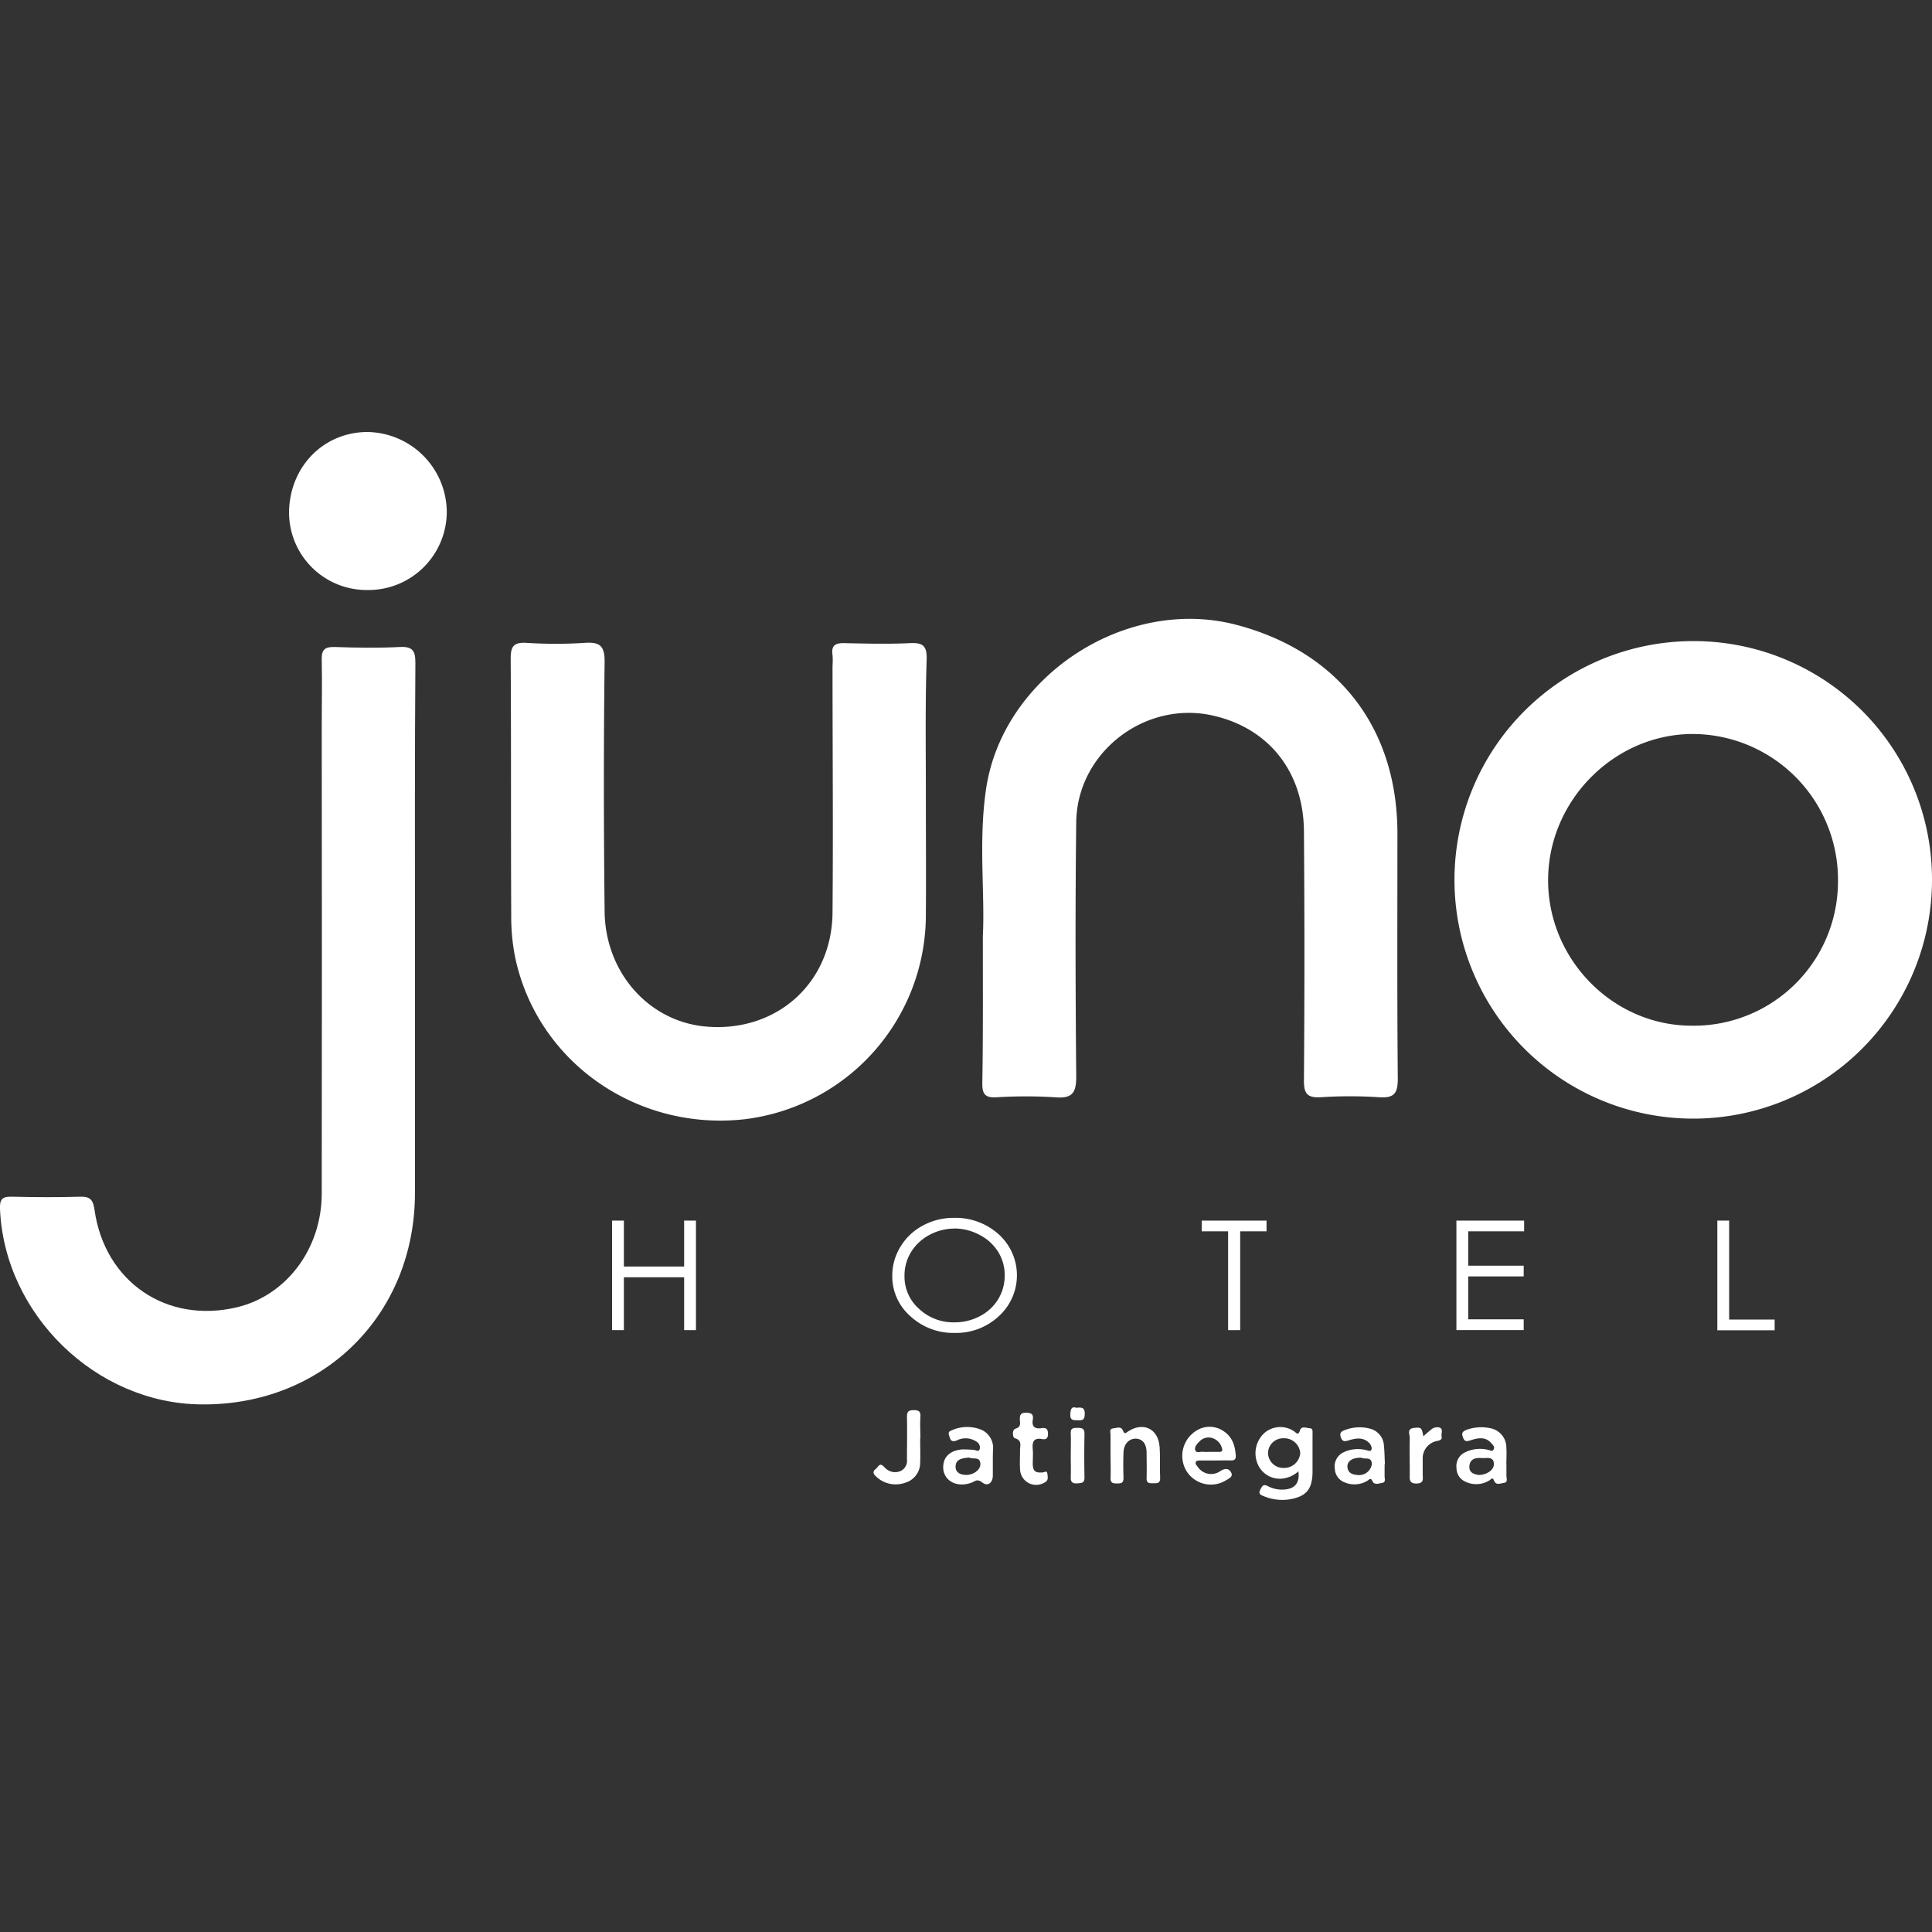 <svg id="Layer_1" data-name="Layer 1" xmlns="http://www.w3.org/2000/svg" viewBox="0 0 360 360"><rect x="0" y="0" width="360" height="360" fill="#333333" stroke="none"/><defs><style>.cls-1{fill:#fff;}</style></defs><title>juno-h-light</title><path class="cls-1" d="M241.94,274.16a5.42,5.42,0,0,1-3,1.36,4.47,4.47,0,0,1-4.61-2.78,5.11,5.11,0,0,1,1.29-5.74,4.54,4.54,0,0,1,5.51-.3c.37.22.76.92,1.1-.16.28-.91,1.2-.43,1.83-.41s.51.7.51,1.13c0,2.42,0,4.83,0,7.24-.1,3.15-1.28,4.39-4.39,4.9a9,9,0,0,1-4.7-.61c-.5-.19-1.05-.42-.66-1.17s.57-1.15,1.44-.69a5.67,5.67,0,0,0,3.44.58C241.42,277.26,242.2,276.17,241.94,274.16ZM239.11,268a2.81,2.81,0,0,0-2.83,2.68,2.84,2.84,0,0,0,3,2.85,3,3,0,0,0,3-2.78A3,3,0,0,0,239.11,268Z"/><path class="cls-1" d="M280.7,272.72c0,.75,0,1.5,0,2.25,0,.48.31,1.25-.44,1.34s-1.49.54-1.9-.48c-.28-.68-.56-.12-.81,0a4.61,4.61,0,0,1-4.45.28,2.76,2.76,0,0,1-1.7-2.53,2.84,2.84,0,0,1,1.4-2.86,6.29,6.29,0,0,1,4.52-.55c.33.06.77.38,1-.1s-.08-.74-.31-1c-1.16-1.5-2.69-1.12-4.12-.65-.87.28-1.08,0-1.33-.71s0-1,.71-1.28a8,8,0,0,1,4.58-.27,3.66,3.66,0,0,1,2.84,3.65c.07,1,0,1.93,0,2.9Zm-5.15,2.12c1.46,0,2.82-.93,2.81-2,0-1.55-1.37-1.09-2.16-1.15-1-.08-2.28,0-2.4,1.48C273.69,274.43,274.67,274.7,275.55,274.84Z"/><path class="cls-1" d="M258,272.82c0,.75,0,1.5,0,2.25,0,.44.25,1.12-.39,1.23s-1.52.47-1.87-.3-.63-.27-.92-.1a4.64,4.64,0,0,1-4.16.36,2.83,2.83,0,0,1-1.93-2.52,2.9,2.9,0,0,1,1.55-3.09,6.21,6.21,0,0,1,4.07-.49c.4.06,1,.4,1.18,0s-.09-1-.52-1.4c-1.11-1-2.4-.76-3.64-.39-.75.23-1.22.36-1.54-.59s.34-1.16,1-1.39a7.49,7.49,0,0,1,4.27-.22,3.44,3.44,0,0,1,2.78,3.31c.12,1.11.12,2.24.18,3.36Zm-4.25-1.19c-1.61-.07-2.66.55-2.68,1.56,0,1.18.78,1.55,1.76,1.64a2.4,2.4,0,0,0,2.79-2C255.6,271.31,254.29,272,253.71,271.63Z"/><path class="cls-1" d="M226.32,272.14c-.81,0-1.61,0-2.42,0-.36,0-.88,0-1,.16-.32.4.13.8.35,1.13a3,3,0,0,0,4.15.68c.86-.54,1.54-.56,2,.26s-.5,1.17-1,1.49a5.36,5.36,0,0,1-7.4-1.89,5.52,5.52,0,0,1,2.13-7.51,4.56,4.56,0,0,1,4.75.14c1.72,1.05,2.27,2.75,2.39,4.65.05.75-.35.9-1,.88C228.25,272.11,227.28,272.14,226.32,272.14Zm-1.19-1.6h2.07c.5,0,.66-.23.48-.71A2.61,2.61,0,0,0,226,268a2.3,2.3,0,0,0-2.48.58c-.45.46-1,1-.8,1.64s1,.21,1.58.31A5.19,5.19,0,0,0,225.13,270.54Z"/><path class="cls-1" d="M185,272.67c0,.75,0,1.5,0,2.25,0,1.37-.94,2.12-1.94,1.34s-1.34-.25-2,0c-2.92,1.1-5.55-.51-5.29-3.23.15-1.68,1.36-2.74,3.45-2.95a21.08,21.08,0,0,1,2.24.09c.37,0,.89.46,1.09-.14a1.24,1.24,0,0,0-.58-1.39,3.63,3.63,0,0,0-3.68-.24c-1.13.44-1.23-.23-1.46-1-.16-.49.06-.71.44-.85a7,7,0,0,1,5.76-.06,3.71,3.71,0,0,1,2,3.74C185,271.06,185,271.87,185,272.67Zm-4.41-1.08c-1.21.14-2.5.21-2.53,1.7,0,1.18,1,1.53,2,1.54,1.37,0,2.68-1,2.62-2.06C182.62,271.3,181.27,272,180.58,271.59Z"/><path class="cls-1" d="M206.93,271.21c0-1.29,0-2.57,0-3.86,0-.43-.26-1.11.43-1.18s1.51-.48,1.86.35.52.51,1,.2c2.78-1.83,5.58-.51,5.85,2.81.15,2,0,4,.11,5.94,0,1-.64.91-1.28.91s-1.29.09-1.25-.93c.06-1.6,0-3.21,0-4.82s-.79-2.53-2-2.56-2.24.94-2.3,2.53-.06,3.21,0,4.82c0,1-.52,1-1.22,1s-1.24-.05-1.19-1C207,274,206.93,272.6,206.93,271.21Z"/><path class="cls-1" d="M171.46,268.06c0,1.45.06,2.9,0,4.34a3.87,3.87,0,0,1-2.81,3.89,5.26,5.26,0,0,1-5.49-1.25c-.52-.5-.51-.9,0-1.3s.71-1.27,1.52-.48a3.25,3.25,0,0,0,.46.45,2.55,2.55,0,0,0,2.72.37,2.11,2.11,0,0,0,1.14-2.14c0-2.62.06-5.25,0-7.87,0-1,.23-1.31,1.25-1.31s1.32.28,1.25,1.28c-.08,1.34,0,2.68,0,4Z"/><path class="cls-1" d="M194.35,274.36c.2,0,.74-.46.82.3.06.6.25,1.24-.59,1.62a3,3,0,0,1-4.51-2.58c-.07-1.12,0-2.25,0-3.37-.06-.84.52-1.93-1-2.35-.37-.11-.54-1.55.14-1.76,1.15-.34.83-1.11.82-1.76,0-.88.21-1.23,1.16-1.22s1.43.27,1.26,1.27c-.25,1.41.45,1.79,1.71,1.6.83-.12,1.12.25,1.12,1.09s-.39,1.07-1.09.95c-1.6-.29-1.88.55-1.75,1.89.08.91,0,1.82,0,2.73C192.48,274.12,192.88,274.49,194.35,274.36Z"/><path class="cls-1" d="M265.23,267.64a18,18,0,0,1,1.42-1.24,1.7,1.7,0,0,1,1.64-.38c.66.32.23,1.06.33,1.6.14.82-.54.79-1,.92a3.27,3.27,0,0,0-2.52,3.3c0,1,0,1.92,0,2.89,0,.8.3,1.68-1.16,1.7s-1.25-.91-1.25-1.78c0-2.25-.05-4.5,0-6.74,0-.64-.6-1.7.81-1.84S264.89,266.06,265.23,267.64Z"/><path class="cls-1" d="M199.52,271.28c0-1.39.06-2.78,0-4.16-.07-1.08.52-1.05,1.27-1.06s1.31.07,1.29,1.1c-.06,2.72-.06,5.45,0,8.17,0,1.06-.56,1-1.31,1.07s-1.31-.11-1.25-1.11C199.57,274,199.52,272.62,199.52,271.28Z"/><path class="cls-1" d="M200.6,262.32c.94-.11,1.53-.07,1.53,1.08s-.36,1.3-1.3,1.24c-.78,0-1.47.07-1.4-1.12C199.49,262.6,199.63,262,200.6,262.32Z"/><path class="cls-1" d="M360,164.11a44.49,44.49,0,1,1-44.52-44.65A44.4,44.4,0,0,1,360,164.11Zm-71.53-.36c-.15,14.82,11.89,27.24,26.52,27.37a26.88,26.88,0,0,0,27.49-26.66,27.16,27.16,0,0,0-27-27.69C300.92,136.75,288.61,149,288.47,163.75Z"/><path class="cls-1" d="M77.32,174.3q0,24,0,48c0,22.72-17.16,39.65-39.86,39.39C17.85,261.51.84,244.92,0,225.3c-.08-1.82.4-2.36,2.18-2.31,4.26.1,8.52.13,12.77,0,1.92-.06,2.41.67,2.66,2.44C19.5,238.82,31,246.7,44.12,243.6c9.24-2.19,15.82-10.9,15.83-21.19q.06-43.5,0-87c0-4.15.09-8.29,0-12.43-.06-1.93.56-2.48,2.45-2.42,4,.14,8.07.2,12.09,0,2.46-.13,2.92.77,2.91,3C77.28,140.48,77.32,157.39,77.32,174.3Z"/><path class="cls-1" d="M172.52,148c0,7.61.06,15.22,0,22.83a38.38,38.38,0,0,1-33.82,37.73c-20,2.21-38.39-10.57-42.64-29.84a38.27,38.27,0,0,1-.8-8c-.08-16,0-32-.1-48,0-2.36.6-3.07,3-2.93a83.67,83.67,0,0,0,10.74,0c2.84-.19,3.8.48,3.76,3.59-.19,15.45-.17,30.9,0,46.34.08,11.5,8.26,20.66,18.94,21.57,13.09,1.11,23.42-8.1,23.53-21.24.13-15.34,0-30.67,0-46a13.48,13.48,0,0,0,0-2c-.29-1.86.61-2.25,2.27-2.21,4,.09,8.07.19,12.09,0,2.44-.12,3.24.43,3.18,3C172.39,131.21,172.52,139.61,172.52,148Z"/><path class="cls-1" d="M183.14,174.41c.41-7.93-.84-17.71.6-27.4,3.12-21,26-36,46.65-30.58,19,5,30,19.23,30,38.9,0,15.23-.07,30.46.07,45.69,0,2.86-.8,3.62-3.55,3.43a83.83,83.83,0,0,0-10.75,0c-2.49.15-3.22-.58-3.19-3.14q.18-23.19,0-46.37c-.06-11.1-6.53-19.25-16.94-21.6-12.67-2.87-25.33,6.84-25.49,19.87-.19,15.79-.14,31.58,0,47.37,0,3-.68,4.14-3.84,3.89a87.15,87.15,0,0,0-11.08,0c-2.16.11-2.6-.7-2.58-2.69C183.19,193.23,183.14,184.72,183.14,174.41Z"/><path class="cls-1" d="M68.26,109.94a14.46,14.46,0,0,1-14.4-14.58C54,86.93,60.31,80.52,68.44,80.5A15,15,0,0,1,83.25,95.22,14.61,14.61,0,0,1,68.26,109.94Z"/><path class="cls-1" d="M114.05,227.44h2.2V236h11.23v-8.56h2.2v20.41h-2.2V238H116.25v9.85h-2.2Z"/><path class="cls-1" d="M177.73,226.93a12,12,0,0,1,8.39,3.09,10.29,10.29,0,0,1,0,15.23,11.63,11.63,0,0,1-8.21,3.12,11.77,11.77,0,0,1-8.27-3.11,9.86,9.86,0,0,1-3.38-7.52,10.28,10.28,0,0,1,1.54-5.45,10.74,10.74,0,0,1,4.19-3.94A11.94,11.94,0,0,1,177.73,226.93Zm.1,2a9.76,9.76,0,0,0-4.64,1.18,8.9,8.9,0,0,0-3.42,3.18,8.36,8.36,0,0,0-1.23,4.46,8,8,0,0,0,2.73,6.15,9.33,9.33,0,0,0,6.56,2.5,10,10,0,0,0,4.75-1.15,8.65,8.65,0,0,0,3.41-3.15,8.41,8.41,0,0,0,1.22-4.45,8.18,8.18,0,0,0-1.22-4.39,8.86,8.86,0,0,0-3.45-3.15A10,10,0,0,0,177.83,228.91Z"/><path class="cls-1" d="M223.92,229.44v-2H236v2h-4.91v18.41h-2.25V229.44Z"/><path class="cls-1" d="M271.38,227.44H284v2H273.58v6.4h10.34v2H273.58v8h10.34v2H271.38Z"/><path class="cls-1" d="M320,227.44h2.2v18.44h8.48v2H320Z"/></svg>